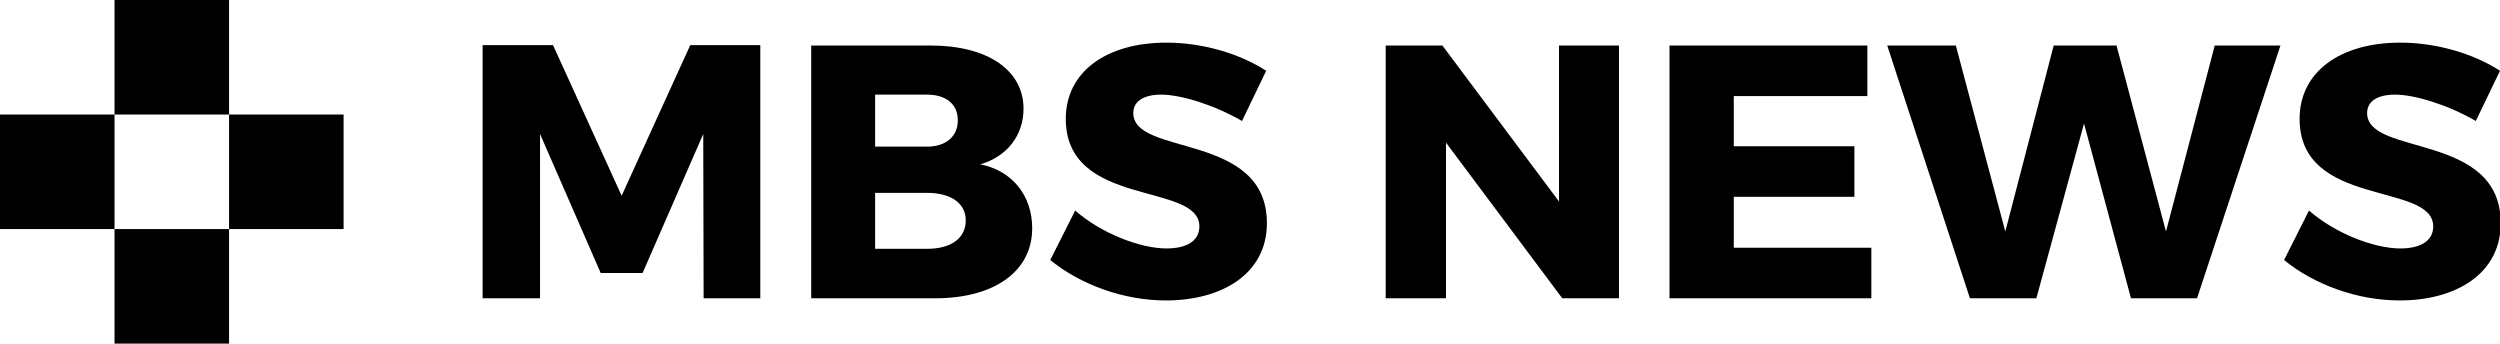 <?xml version="1.0" encoding="utf-8"?>
<!-- Generator: Adobe Illustrator 16.0.0, SVG Export Plug-In . SVG Version: 6.00 Build 0)  -->
<!DOCTYPE svg PUBLIC "-//W3C//DTD SVG 1.1//EN" "http://www.w3.org/Graphics/SVG/1.1/DTD/svg11.dtd">
<svg version="1.1" id="Layer_1" xmlns="http://www.w3.org/2000/svg" xmlns:xlink="http://www.w3.org/1999/xlink" x="0px" y="0px"
	 width="1012.172px" height="139.107px" viewBox="0 0 1012.172 139.107" enable-background="new 0 0 1012.172 139.107"
	 xml:space="preserve">
<g>
	<g>
		<path d="M284.871,120.767l-0.146-66.52l-24.561,56.285h-16.958l-24.561-56.285v66.52H195.4V18.284h28.508l27.777,60.963
			l27.777-60.963h28.362v102.482L284.871,120.767L284.871,120.767z"/>
		<path d="M376.823,18.431c22.953,0,37.571,9.94,37.571,25.584c0,10.817-6.725,19.442-17.543,22.514
			c12.865,2.485,21.053,12.573,21.053,25.877c0,17.396-15.204,28.361-39.326,28.361h-50.145V18.431H376.823z M354.309,59.365h21.052
			c7.602,0,12.426-4.094,12.426-10.672c0-6.579-4.824-10.38-12.426-10.38h-21.052V59.365z M354.309,100.738h21.052
			c9.649,0,15.643-4.24,15.643-11.55c0-6.871-5.994-11.11-15.643-11.11h-21.052V100.738z"/>
		<path d="M512.636,28.664l-9.795,20.321c-10.817-6.287-24.415-10.672-32.748-10.672c-6.725,0-11.257,2.484-11.257,7.456
			c0,17.688,54.092,7.602,54.092,44.589c0,20.467-18.128,31.285-40.935,31.285c-17.105,0-34.648-6.434-46.782-16.374l10.087-20.028
			c10.526,9.21,26.315,15.351,36.987,15.351c8.187,0,13.304-3.069,13.304-8.918c0-18.128-54.092-7.31-54.092-43.565
			c0-18.859,16.228-30.848,40.789-30.848C487.052,17.26,502.11,21.793,512.636,28.664z"/>
		<path d="M632.513,120.767l-47.073-63.011v63.011h-24.415V18.431h22.952l47.222,63.155V18.431h24.268v102.336H632.513z"/>
		<path d="M701.952,38.897v20.32h48.829v20.468h-48.829V100.3h55.7v20.468H675.93V18.431h80.115v20.467L701.952,38.897
			L701.952,38.897z"/>
		<path d="M862.765,120.767l-19.006-70.759l-19.297,70.759h-26.899L764.083,18.431h27.777l20.027,75.29l19.591-75.29h25.438
			l20.028,75.29l19.735-75.29h26.607l-33.771,102.336H862.765z"/>
		<path d="M1012.172,28.664l-9.795,20.321c-10.818-6.287-24.414-10.672-32.747-10.672c-6.726,0-11.257,2.484-11.257,7.456
			c0,17.688,54.092,7.602,54.092,44.589c0,20.467-18.128,31.285-40.935,31.285c-17.104,0-34.648-6.434-46.782-16.374l10.087-20.028
			c10.526,9.21,26.315,15.351,36.987,15.351c8.188,0,13.304-3.069,13.304-8.918c0-18.128-54.092-7.31-54.092-43.565
			c0-18.859,16.228-30.848,40.788-30.848C986.588,17.26,1001.646,21.793,1012.172,28.664z"/>
	</g>
	<g>
		<rect x="46.37" y="0" width="46.368" height="46.369"/>
		<rect x="92.738" y="46.369" width="46.37" height="46.37"/>
		<rect y="46.369" width="46.37" height="46.37"/>
		<rect x="46.37" y="92.739" width="46.368" height="46.368"/>
	</g>
</g>
</svg>
